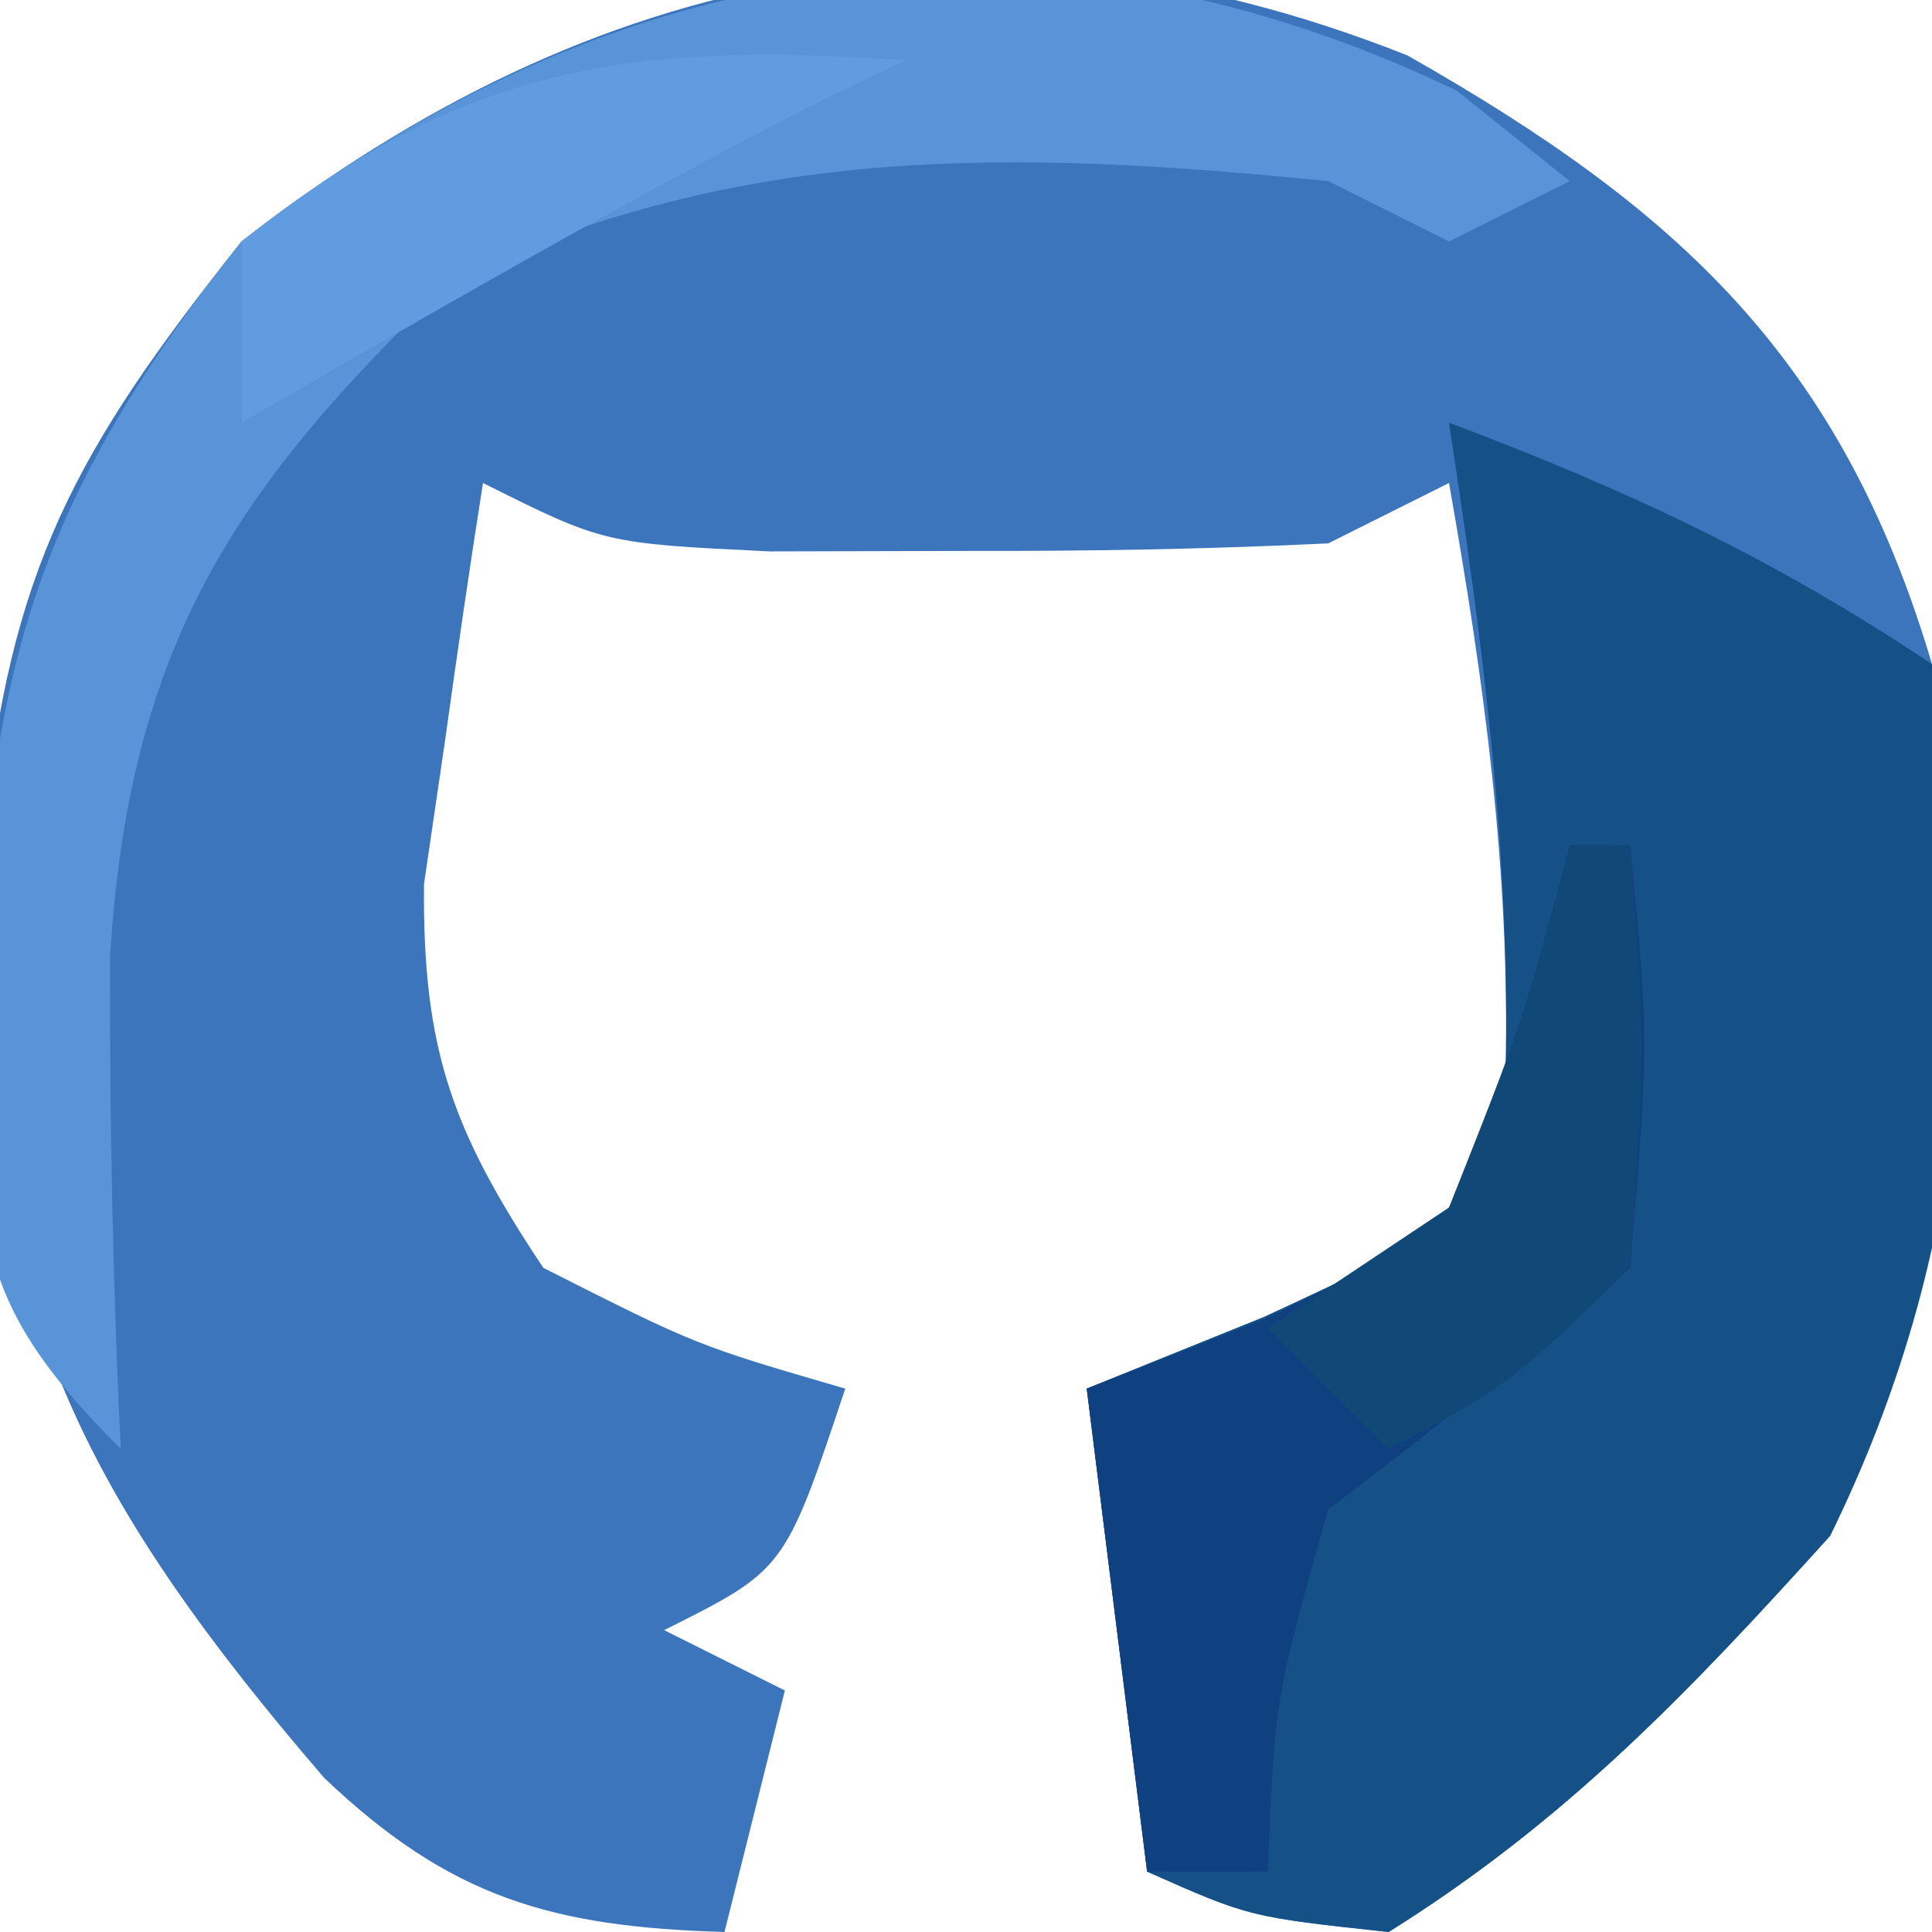 <?xml version="1.0" encoding="UTF-8"?>
<svg version="1.1" xmlns="http://www.w3.org/2000/svg" width="32" height="32">
<path d="M0 0 C4.482 2.546 7.186 5.015 8.688 10.082 C9.317 15.419 9.395 19.642 7 24.52 C4.677 27.094 2.633 29.241 -0.312 31.082 C-2.625 30.832 -2.625 30.832 -4.312 30.082 C-4.643 27.442 -4.973 24.802 -5.312 22.082 C-4.343 21.69 -3.374 21.298 -2.375 20.895 C0.809 19.423 0.809 19.423 1.625 16.832 C1.701 13.488 1.268 10.371 0.688 7.082 C-0.302 7.577 -0.302 7.577 -1.312 8.082 C-3.311 8.179 -5.312 8.212 -7.312 8.207 C-8.921 8.211 -8.921 8.211 -10.562 8.215 C-13.312 8.082 -13.312 8.082 -15.312 7.082 C-15.536 8.496 -15.741 9.914 -15.938 11.332 C-16.112 12.515 -16.112 12.515 -16.289 13.723 C-16.316 16.458 -15.822 17.818 -14.312 20.082 C-11.775 21.365 -11.775 21.365 -9.312 22.082 C-10.312 25.082 -10.312 25.082 -12.312 26.082 C-11.652 26.412 -10.992 26.742 -10.312 27.082 C-10.643 28.402 -10.973 29.722 -11.312 31.082 C-14.173 30.998 -15.859 30.514 -17.945 28.527 C-22.562 23.153 -23.679 20.055 -23.586 12.91 C-23.162 8.529 -22.069 6.546 -19.312 3.082 C-13.485 -1.464 -7.048 -2.798 0 0 Z " fill="#3C75BC" transform="translate(23.312,0.918)"/>
<path d="M0 0 C2.972 1.125 5.334 2.223 8 4 C8.934 9.149 8.614 13.75 6.312 18.438 C3.989 21.012 1.946 23.159 -1 25 C-3.312 24.75 -3.312 24.75 -5 24 C-5.33 21.36 -5.66 18.72 -6 16 C-5.031 15.608 -4.061 15.216 -3.062 14.812 C0.108 13.343 0.108 13.343 0.938 10.812 C1.02 7.107 0.559 3.666 0 0 Z " fill="#155087" transform="translate(24,7)"/>
<path d="M0 0 C0.619 0.495 1.238 0.99 1.875 1.5 C0.885 1.995 0.885 1.995 -0.125 2.5 C-0.785 2.17 -1.445 1.84 -2.125 1.5 C-7.381 0.976 -11.79 0.88 -16.625 3.125 C-20.268 6.586 -21.984 9.225 -22.301 14.332 C-22.311 17.062 -22.256 19.773 -22.125 22.5 C-24.679 19.946 -24.451 18.86 -24.5 15.312 C-24.377 9.766 -23.587 6.85 -20.125 2.5 C-14.038 -2.248 -7.113 -3.414 0 0 Z " fill="#5894D7" transform="translate(24.125,1.5)"/>
<path d="M0 0 C0.33 0 0.66 0 1 0 C1.312 3.25 1.312 3.25 1 7 C-0.629 8.379 -2.297 9.713 -4 11 C-4.886 14.139 -4.886 14.139 -5 17 C-5.66 17 -6.32 17 -7 17 C-7.33 14.36 -7.66 11.72 -8 9 C-7.051 8.629 -6.103 8.258 -5.125 7.875 C-1.744 6.26 -1.744 6.26 -0.625 2.812 C-0.419 1.884 -0.212 0.956 0 0 Z " fill="#0F4180" transform="translate(26,14)"/>
<path d="M0 0 C0.33 0 0.66 0 1 0 C1.25 3.312 1.25 3.312 1 7 C-1 8.938 -1 8.938 -3 10 C-3.66 9.34 -4.32 8.68 -5 8 C-4.01 7.34 -3.02 6.68 -2 6 C-0.787 2.946 -0.787 2.946 0 0 Z " fill="#104877" transform="translate(26,14)"/>
<path d="M0 0 C-0.773 0.371 -0.773 0.371 -1.562 0.75 C-4.772 2.396 -7.876 4.198 -11 6 C-11 5.01 -11 4.02 -11 3 C-7.335 0.09 -4.606 -0.321 0 0 Z " fill="#609CDF" transform="translate(15,1)"/>
</svg>
